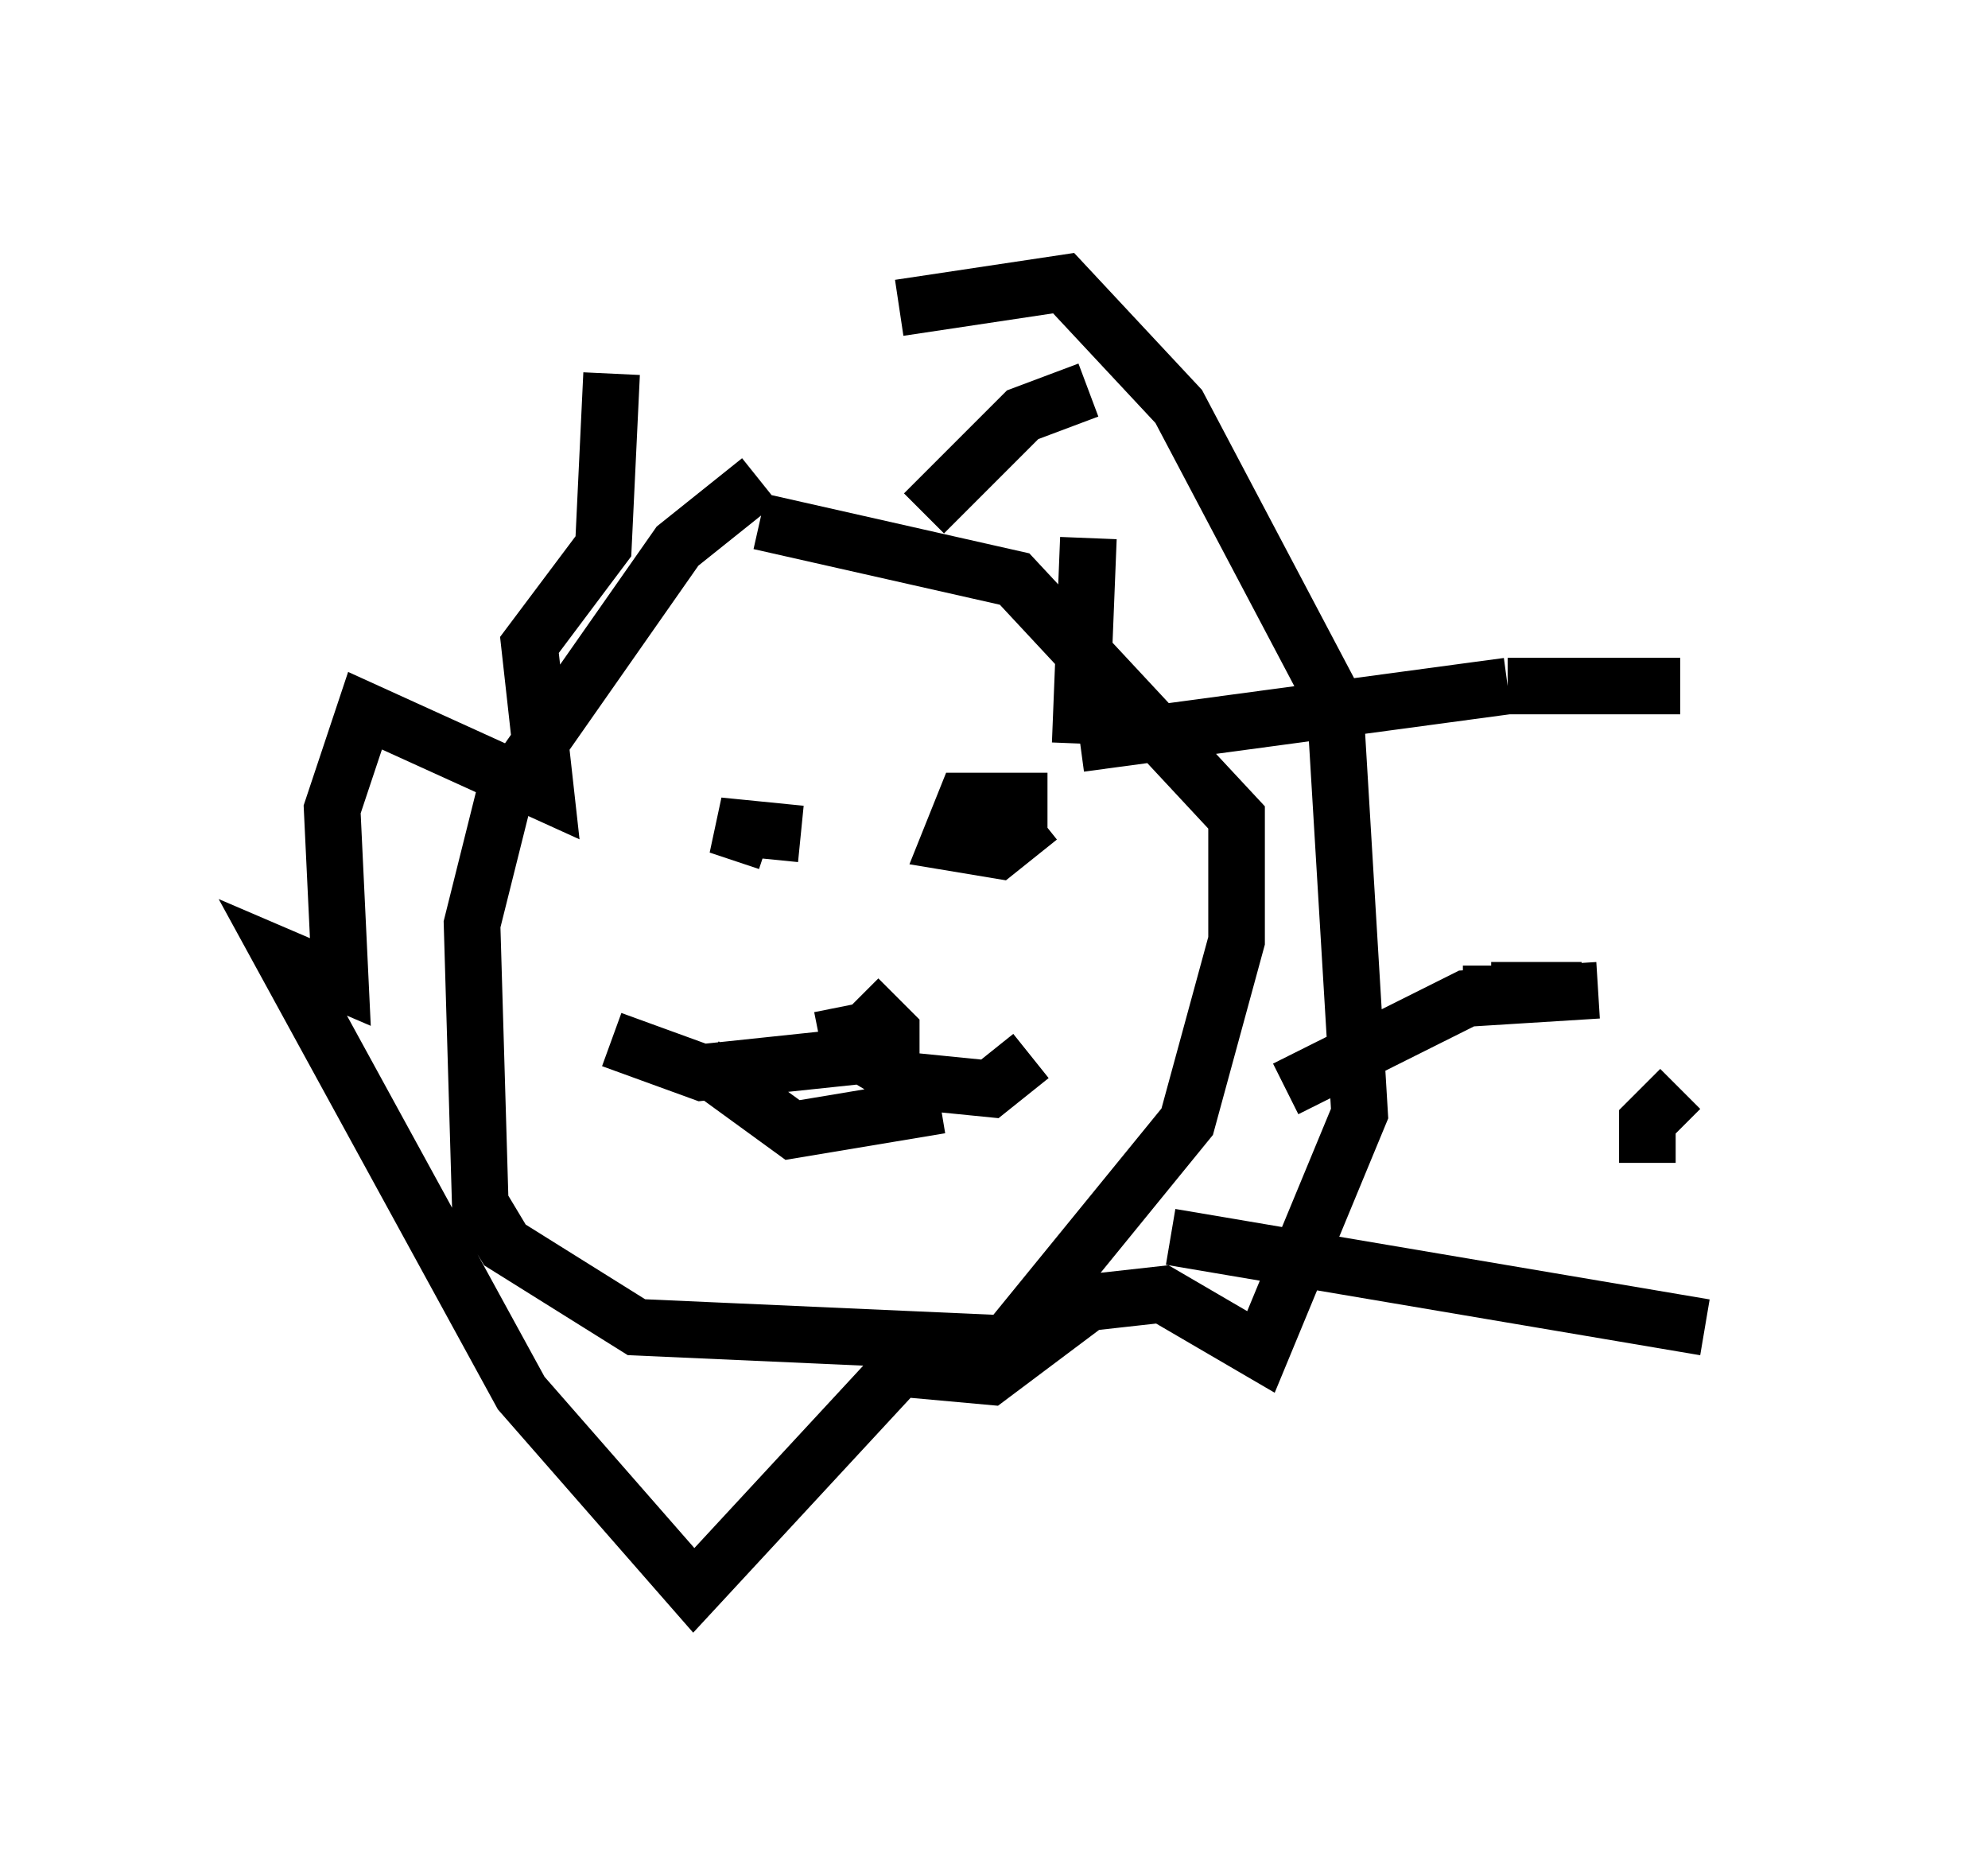 <?xml version="1.0" encoding="utf-8" ?>
<svg baseProfile="full" height="33.095" version="1.1" width="35.128" xmlns="http://www.w3.org/2000/svg" xmlns:ev="http://www.w3.org/2001/xml-events" xmlns:xlink="http://www.w3.org/1999/xlink"><defs /><rect fill="white" height="33.095" width="35.128" x="0" y="0" /><path d="M14.732, 8.341 m-1.307, 0.145 l-1.453, 1.162 -3.05, 4.358 l-0.581, 2.324 0.145, 4.939 l0.436, 0.726 2.324, 1.453 l6.536, 0.291 3.196, -3.922 l0.872, -3.196 0.0, -2.179 l-3.922, -4.212 -4.503, -1.017 m5.084, 4.939 l-1.453, 0.0 -0.291, 0.726 l0.872, 0.145 0.726, -0.581 m-4.212, 0.291 l-1.453, -0.145 0.872, 0.291 m1.307, 2.905 l0.145, 0.726 0.726, 0.436 l0.0, -0.726 -0.581, -0.581 m0.0, 1.017 l-2.76, 0.291 -1.598, -0.581 m5.229, 0.726 l1.453, 0.145 0.726, -0.581 m-1.598, 0.872 l-2.615, 0.436 -1.598, -1.162 m8.279, 3.05 l9.441, 1.598 m-1.017, -2.905 l0.0, -0.726 0.581, -0.581 m-6.972, 0.0 l3.196, -1.598 2.324, -0.145 m-0.291, 0.0 l-1.598, 0.0 0.0, -0.436 m3.341, -4.939 l-3.05, 0.0 m0.0, 0.0 l-7.553, 1.017 m0.0, 0.0 l0.145, -3.631 m0.0, -2.615 l-1.162, 0.436 -1.743, 1.743 m-0.581, 1.162 l0.145, -0.726 m-5.084, -2.905 l-0.145, 3.05 -1.307, 1.743 l0.291, 2.615 -3.196, -1.453 l-0.581, 1.743 0.145, 3.05 l-1.017, -0.436 4.212, 7.698 l3.05, 3.486 3.631, -3.922 l1.598, 0.145 1.743, -1.307 l1.307, -0.145 1.743, 1.017 l1.743, -4.212 -0.436, -7.263 l-2.76, -5.229 -2.034, -2.179 l-2.905, 0.436 " fill="none" stroke="black" stroke-width="1" /></svg>